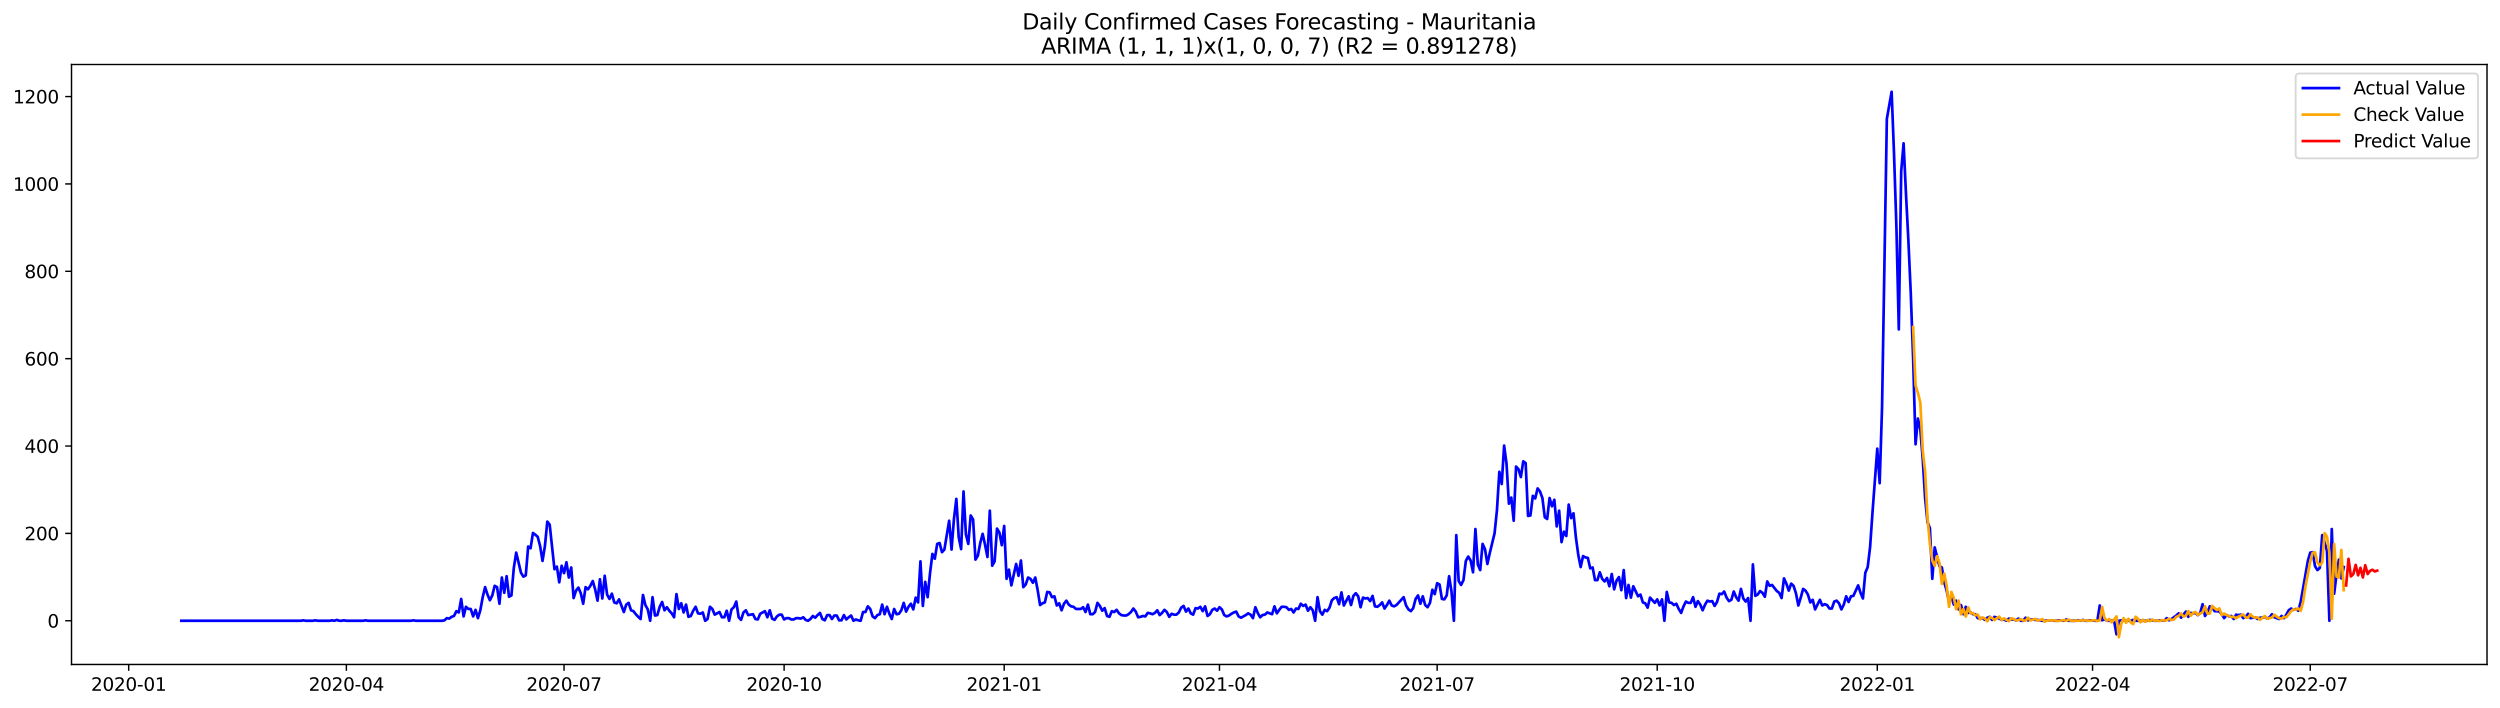 <?xml version="1.0" encoding="utf-8" standalone="no"?>
<!DOCTYPE svg PUBLIC "-//W3C//DTD SVG 1.1//EN"
  "http://www.w3.org/Graphics/SVG/1.1/DTD/svg11.dtd">
<svg xmlns:xlink="http://www.w3.org/1999/xlink" width="1386.05pt" height="392.274pt" viewBox="0 0 1386.05 392.274" xmlns="http://www.w3.org/2000/svg" version="1.1">
 <defs>
  <style type="text/css">*{stroke-linejoin: round; stroke-linecap: butt}</style>
 </defs>
 <g id="figure_1">
  <g id="patch_1">
   <path d="M 0 392.274 
L 1386.05 392.274 
L 1386.05 0 
L 0 0 
z
" style="fill: #ffffff"/>
  </g>
  <g id="axes_1">
   <g id="patch_2">
    <path d="M 39.65 368.396 
L 1378.85 368.396 
L 1378.85 35.755 
L 39.65 35.755 
z
" style="fill: #ffffff"/>
   </g>
   <g id="matplotlib.axis_1">
    <g id="xtick_1">
     <g id="line2d_1">
      <defs>
       <path id="md92a3fa991" d="M 0 0 
L 0 3.5 
" style="stroke: #000000; stroke-width: 0.8"/>
      </defs>
      <g>
       <use xlink:href="#md92a3fa991" x="71.346" y="368.396" style="stroke: #000000; stroke-width: 0.8"/>
      </g>
     </g>
     <g id="text_1">
      <!-- 2020-01 -->
      <g transform="translate(50.455 382.994)scale(0.1 -0.1)">
       <defs>
        <path id="DejaVuSans-32" d="M 1228 531 
L 3431 531 
L 3431 0 
L 469 0 
L 469 531 
Q 828 903 1448 1529 
Q 2069 2156 2228 2338 
Q 2531 2678 2651 2914 
Q 2772 3150 2772 3378 
Q 2772 3750 2511 3984 
Q 2250 4219 1831 4219 
Q 1534 4219 1204 4116 
Q 875 4013 500 3803 
L 500 4441 
Q 881 4594 1212 4672 
Q 1544 4750 1819 4750 
Q 2544 4750 2975 4387 
Q 3406 4025 3406 3419 
Q 3406 3131 3298 2873 
Q 3191 2616 2906 2266 
Q 2828 2175 2409 1742 
Q 1991 1309 1228 531 
z
" transform="scale(0.016)"/>
        <path id="DejaVuSans-30" d="M 2034 4250 
Q 1547 4250 1301 3770 
Q 1056 3291 1056 2328 
Q 1056 1369 1301 889 
Q 1547 409 2034 409 
Q 2525 409 2770 889 
Q 3016 1369 3016 2328 
Q 3016 3291 2770 3770 
Q 2525 4250 2034 4250 
z
M 2034 4750 
Q 2819 4750 3233 4129 
Q 3647 3509 3647 2328 
Q 3647 1150 3233 529 
Q 2819 -91 2034 -91 
Q 1250 -91 836 529 
Q 422 1150 422 2328 
Q 422 3509 836 4129 
Q 1250 4750 2034 4750 
z
" transform="scale(0.016)"/>
        <path id="DejaVuSans-2d" d="M 313 2009 
L 1997 2009 
L 1997 1497 
L 313 1497 
L 313 2009 
z
" transform="scale(0.016)"/>
        <path id="DejaVuSans-31" d="M 794 531 
L 1825 531 
L 1825 4091 
L 703 3866 
L 703 4441 
L 1819 4666 
L 2450 4666 
L 2450 531 
L 3481 531 
L 3481 0 
L 794 0 
L 794 531 
z
" transform="scale(0.016)"/>
       </defs>
       <use xlink:href="#DejaVuSans-32"/>
       <use xlink:href="#DejaVuSans-30" x="63.623"/>
       <use xlink:href="#DejaVuSans-32" x="127.246"/>
       <use xlink:href="#DejaVuSans-30" x="190.869"/>
       <use xlink:href="#DejaVuSans-2d" x="254.492"/>
       <use xlink:href="#DejaVuSans-30" x="290.576"/>
       <use xlink:href="#DejaVuSans-31" x="354.199"/>
      </g>
     </g>
    </g>
    <g id="xtick_2">
     <g id="line2d_2">
      <g>
       <use xlink:href="#md92a3fa991" x="192.031" y="368.396" style="stroke: #000000; stroke-width: 0.8"/>
      </g>
     </g>
     <g id="text_2">
      <!-- 2020-04 -->
      <g transform="translate(171.139 382.994)scale(0.1 -0.1)">
       <defs>
        <path id="DejaVuSans-34" d="M 2419 4116 
L 825 1625 
L 2419 1625 
L 2419 4116 
z
M 2253 4666 
L 3047 4666 
L 3047 1625 
L 3713 1625 
L 3713 1100 
L 3047 1100 
L 3047 0 
L 2419 0 
L 2419 1100 
L 313 1100 
L 313 1709 
L 2253 4666 
z
" transform="scale(0.016)"/>
       </defs>
       <use xlink:href="#DejaVuSans-32"/>
       <use xlink:href="#DejaVuSans-30" x="63.623"/>
       <use xlink:href="#DejaVuSans-32" x="127.246"/>
       <use xlink:href="#DejaVuSans-30" x="190.869"/>
       <use xlink:href="#DejaVuSans-2d" x="254.492"/>
       <use xlink:href="#DejaVuSans-30" x="290.576"/>
       <use xlink:href="#DejaVuSans-34" x="354.199"/>
      </g>
     </g>
    </g>
    <g id="xtick_3">
     <g id="line2d_3">
      <g>
       <use xlink:href="#md92a3fa991" x="312.715" y="368.396" style="stroke: #000000; stroke-width: 0.8"/>
      </g>
     </g>
     <g id="text_3">
      <!-- 2020-07 -->
      <g transform="translate(291.824 382.994)scale(0.1 -0.1)">
       <defs>
        <path id="DejaVuSans-37" d="M 525 4666 
L 3525 4666 
L 3525 4397 
L 1831 0 
L 1172 0 
L 2766 4134 
L 525 4134 
L 525 4666 
z
" transform="scale(0.016)"/>
       </defs>
       <use xlink:href="#DejaVuSans-32"/>
       <use xlink:href="#DejaVuSans-30" x="63.623"/>
       <use xlink:href="#DejaVuSans-32" x="127.246"/>
       <use xlink:href="#DejaVuSans-30" x="190.869"/>
       <use xlink:href="#DejaVuSans-2d" x="254.492"/>
       <use xlink:href="#DejaVuSans-30" x="290.576"/>
       <use xlink:href="#DejaVuSans-37" x="354.199"/>
      </g>
     </g>
    </g>
    <g id="xtick_4">
     <g id="line2d_4">
      <g>
       <use xlink:href="#md92a3fa991" x="434.726" y="368.396" style="stroke: #000000; stroke-width: 0.8"/>
      </g>
     </g>
     <g id="text_4">
      <!-- 2020-10 -->
      <g transform="translate(413.835 382.994)scale(0.1 -0.1)">
       <use xlink:href="#DejaVuSans-32"/>
       <use xlink:href="#DejaVuSans-30" x="63.623"/>
       <use xlink:href="#DejaVuSans-32" x="127.246"/>
       <use xlink:href="#DejaVuSans-30" x="190.869"/>
       <use xlink:href="#DejaVuSans-2d" x="254.492"/>
       <use xlink:href="#DejaVuSans-31" x="290.576"/>
       <use xlink:href="#DejaVuSans-30" x="354.199"/>
      </g>
     </g>
    </g>
    <g id="xtick_5">
     <g id="line2d_5">
      <g>
       <use xlink:href="#md92a3fa991" x="556.737" y="368.396" style="stroke: #000000; stroke-width: 0.8"/>
      </g>
     </g>
     <g id="text_5">
      <!-- 2021-01 -->
      <g transform="translate(535.845 382.994)scale(0.1 -0.1)">
       <use xlink:href="#DejaVuSans-32"/>
       <use xlink:href="#DejaVuSans-30" x="63.623"/>
       <use xlink:href="#DejaVuSans-32" x="127.246"/>
       <use xlink:href="#DejaVuSans-31" x="190.869"/>
       <use xlink:href="#DejaVuSans-2d" x="254.492"/>
       <use xlink:href="#DejaVuSans-30" x="290.576"/>
       <use xlink:href="#DejaVuSans-31" x="354.199"/>
      </g>
     </g>
    </g>
    <g id="xtick_6">
     <g id="line2d_6">
      <g>
       <use xlink:href="#md92a3fa991" x="676.095" y="368.396" style="stroke: #000000; stroke-width: 0.8"/>
      </g>
     </g>
     <g id="text_6">
      <!-- 2021-04 -->
      <g transform="translate(655.204 382.994)scale(0.1 -0.1)">
       <use xlink:href="#DejaVuSans-32"/>
       <use xlink:href="#DejaVuSans-30" x="63.623"/>
       <use xlink:href="#DejaVuSans-32" x="127.246"/>
       <use xlink:href="#DejaVuSans-31" x="190.869"/>
       <use xlink:href="#DejaVuSans-2d" x="254.492"/>
       <use xlink:href="#DejaVuSans-30" x="290.576"/>
       <use xlink:href="#DejaVuSans-34" x="354.199"/>
      </g>
     </g>
    </g>
    <g id="xtick_7">
     <g id="line2d_7">
      <g>
       <use xlink:href="#md92a3fa991" x="796.779" y="368.396" style="stroke: #000000; stroke-width: 0.8"/>
      </g>
     </g>
     <g id="text_7">
      <!-- 2021-07 -->
      <g transform="translate(775.888 382.994)scale(0.1 -0.1)">
       <use xlink:href="#DejaVuSans-32"/>
       <use xlink:href="#DejaVuSans-30" x="63.623"/>
       <use xlink:href="#DejaVuSans-32" x="127.246"/>
       <use xlink:href="#DejaVuSans-31" x="190.869"/>
       <use xlink:href="#DejaVuSans-2d" x="254.492"/>
       <use xlink:href="#DejaVuSans-30" x="290.576"/>
       <use xlink:href="#DejaVuSans-37" x="354.199"/>
      </g>
     </g>
    </g>
    <g id="xtick_8">
     <g id="line2d_8">
      <g>
       <use xlink:href="#md92a3fa991" x="918.79" y="368.396" style="stroke: #000000; stroke-width: 0.8"/>
      </g>
     </g>
     <g id="text_8">
      <!-- 2021-10 -->
      <g transform="translate(897.899 382.994)scale(0.1 -0.1)">
       <use xlink:href="#DejaVuSans-32"/>
       <use xlink:href="#DejaVuSans-30" x="63.623"/>
       <use xlink:href="#DejaVuSans-32" x="127.246"/>
       <use xlink:href="#DejaVuSans-31" x="190.869"/>
       <use xlink:href="#DejaVuSans-2d" x="254.492"/>
       <use xlink:href="#DejaVuSans-31" x="290.576"/>
       <use xlink:href="#DejaVuSans-30" x="354.199"/>
      </g>
     </g>
    </g>
    <g id="xtick_9">
     <g id="line2d_9">
      <g>
       <use xlink:href="#md92a3fa991" x="1040.801" y="368.396" style="stroke: #000000; stroke-width: 0.8"/>
      </g>
     </g>
     <g id="text_9">
      <!-- 2022-01 -->
      <g transform="translate(1019.909 382.994)scale(0.1 -0.1)">
       <use xlink:href="#DejaVuSans-32"/>
       <use xlink:href="#DejaVuSans-30" x="63.623"/>
       <use xlink:href="#DejaVuSans-32" x="127.246"/>
       <use xlink:href="#DejaVuSans-32" x="190.869"/>
       <use xlink:href="#DejaVuSans-2d" x="254.492"/>
       <use xlink:href="#DejaVuSans-30" x="290.576"/>
       <use xlink:href="#DejaVuSans-31" x="354.199"/>
      </g>
     </g>
    </g>
    <g id="xtick_10">
     <g id="line2d_10">
      <g>
       <use xlink:href="#md92a3fa991" x="1160.159" y="368.396" style="stroke: #000000; stroke-width: 0.8"/>
      </g>
     </g>
     <g id="text_10">
      <!-- 2022-04 -->
      <g transform="translate(1139.268 382.994)scale(0.1 -0.1)">
       <use xlink:href="#DejaVuSans-32"/>
       <use xlink:href="#DejaVuSans-30" x="63.623"/>
       <use xlink:href="#DejaVuSans-32" x="127.246"/>
       <use xlink:href="#DejaVuSans-32" x="190.869"/>
       <use xlink:href="#DejaVuSans-2d" x="254.492"/>
       <use xlink:href="#DejaVuSans-30" x="290.576"/>
       <use xlink:href="#DejaVuSans-34" x="354.199"/>
      </g>
     </g>
    </g>
    <g id="xtick_11">
     <g id="line2d_11">
      <g>
       <use xlink:href="#md92a3fa991" x="1280.844" y="368.396" style="stroke: #000000; stroke-width: 0.8"/>
      </g>
     </g>
     <g id="text_11">
      <!-- 2022-07 -->
      <g transform="translate(1259.952 382.994)scale(0.1 -0.1)">
       <use xlink:href="#DejaVuSans-32"/>
       <use xlink:href="#DejaVuSans-30" x="63.623"/>
       <use xlink:href="#DejaVuSans-32" x="127.246"/>
       <use xlink:href="#DejaVuSans-32" x="190.869"/>
       <use xlink:href="#DejaVuSans-2d" x="254.492"/>
       <use xlink:href="#DejaVuSans-30" x="290.576"/>
       <use xlink:href="#DejaVuSans-37" x="354.199"/>
      </g>
     </g>
    </g>
   </g>
   <g id="matplotlib.axis_2">
    <g id="ytick_1">
     <g id="line2d_12">
      <defs>
       <path id="mc332559210" d="M 0 0 
L -3.5 0 
" style="stroke: #000000; stroke-width: 0.8"/>
      </defs>
      <g>
       <use xlink:href="#mc332559210" x="39.65" y="344.167" style="stroke: #000000; stroke-width: 0.8"/>
      </g>
     </g>
     <g id="text_12">
      <!-- 0 -->
      <g transform="translate(26.288 347.966)scale(0.1 -0.1)">
       <use xlink:href="#DejaVuSans-30"/>
      </g>
     </g>
    </g>
    <g id="ytick_2">
     <g id="line2d_13">
      <g>
       <use xlink:href="#mc332559210" x="39.65" y="295.729" style="stroke: #000000; stroke-width: 0.8"/>
      </g>
     </g>
     <g id="text_13">
      <!-- 200 -->
      <g transform="translate(13.562 299.528)scale(0.1 -0.1)">
       <use xlink:href="#DejaVuSans-32"/>
       <use xlink:href="#DejaVuSans-30" x="63.623"/>
       <use xlink:href="#DejaVuSans-30" x="127.246"/>
      </g>
     </g>
    </g>
    <g id="ytick_3">
     <g id="line2d_14">
      <g>
       <use xlink:href="#mc332559210" x="39.65" y="247.291" style="stroke: #000000; stroke-width: 0.8"/>
      </g>
     </g>
     <g id="text_14">
      <!-- 400 -->
      <g transform="translate(13.562 251.091)scale(0.1 -0.1)">
       <use xlink:href="#DejaVuSans-34"/>
       <use xlink:href="#DejaVuSans-30" x="63.623"/>
       <use xlink:href="#DejaVuSans-30" x="127.246"/>
      </g>
     </g>
    </g>
    <g id="ytick_4">
     <g id="line2d_15">
      <g>
       <use xlink:href="#mc332559210" x="39.65" y="198.853" style="stroke: #000000; stroke-width: 0.8"/>
      </g>
     </g>
     <g id="text_15">
      <!-- 600 -->
      <g transform="translate(13.562 202.653)scale(0.1 -0.1)">
       <defs>
        <path id="DejaVuSans-36" d="M 2113 2584 
Q 1688 2584 1439 2293 
Q 1191 2003 1191 1497 
Q 1191 994 1439 701 
Q 1688 409 2113 409 
Q 2538 409 2786 701 
Q 3034 994 3034 1497 
Q 3034 2003 2786 2293 
Q 2538 2584 2113 2584 
z
M 3366 4563 
L 3366 3988 
Q 3128 4100 2886 4159 
Q 2644 4219 2406 4219 
Q 1781 4219 1451 3797 
Q 1122 3375 1075 2522 
Q 1259 2794 1537 2939 
Q 1816 3084 2150 3084 
Q 2853 3084 3261 2657 
Q 3669 2231 3669 1497 
Q 3669 778 3244 343 
Q 2819 -91 2113 -91 
Q 1303 -91 875 529 
Q 447 1150 447 2328 
Q 447 3434 972 4092 
Q 1497 4750 2381 4750 
Q 2619 4750 2861 4703 
Q 3103 4656 3366 4563 
z
" transform="scale(0.016)"/>
       </defs>
       <use xlink:href="#DejaVuSans-36"/>
       <use xlink:href="#DejaVuSans-30" x="63.623"/>
       <use xlink:href="#DejaVuSans-30" x="127.246"/>
      </g>
     </g>
    </g>
    <g id="ytick_5">
     <g id="line2d_16">
      <g>
       <use xlink:href="#mc332559210" x="39.65" y="150.415" style="stroke: #000000; stroke-width: 0.8"/>
      </g>
     </g>
     <g id="text_16">
      <!-- 800 -->
      <g transform="translate(13.562 154.215)scale(0.1 -0.1)">
       <defs>
        <path id="DejaVuSans-38" d="M 2034 2216 
Q 1584 2216 1326 1975 
Q 1069 1734 1069 1313 
Q 1069 891 1326 650 
Q 1584 409 2034 409 
Q 2484 409 2743 651 
Q 3003 894 3003 1313 
Q 3003 1734 2745 1975 
Q 2488 2216 2034 2216 
z
M 1403 2484 
Q 997 2584 770 2862 
Q 544 3141 544 3541 
Q 544 4100 942 4425 
Q 1341 4750 2034 4750 
Q 2731 4750 3128 4425 
Q 3525 4100 3525 3541 
Q 3525 3141 3298 2862 
Q 3072 2584 2669 2484 
Q 3125 2378 3379 2068 
Q 3634 1759 3634 1313 
Q 3634 634 3220 271 
Q 2806 -91 2034 -91 
Q 1263 -91 848 271 
Q 434 634 434 1313 
Q 434 1759 690 2068 
Q 947 2378 1403 2484 
z
M 1172 3481 
Q 1172 3119 1398 2916 
Q 1625 2713 2034 2713 
Q 2441 2713 2670 2916 
Q 2900 3119 2900 3481 
Q 2900 3844 2670 4047 
Q 2441 4250 2034 4250 
Q 1625 4250 1398 4047 
Q 1172 3844 1172 3481 
z
" transform="scale(0.016)"/>
       </defs>
       <use xlink:href="#DejaVuSans-38"/>
       <use xlink:href="#DejaVuSans-30" x="63.623"/>
       <use xlink:href="#DejaVuSans-30" x="127.246"/>
      </g>
     </g>
    </g>
    <g id="ytick_6">
     <g id="line2d_17">
      <g>
       <use xlink:href="#mc332559210" x="39.65" y="101.978" style="stroke: #000000; stroke-width: 0.8"/>
      </g>
     </g>
     <g id="text_17">
      <!-- 1000 -->
      <g transform="translate(7.2 105.777)scale(0.1 -0.1)">
       <use xlink:href="#DejaVuSans-31"/>
       <use xlink:href="#DejaVuSans-30" x="63.623"/>
       <use xlink:href="#DejaVuSans-30" x="127.246"/>
       <use xlink:href="#DejaVuSans-30" x="190.869"/>
      </g>
     </g>
    </g>
    <g id="ytick_7">
     <g id="line2d_18">
      <g>
       <use xlink:href="#mc332559210" x="39.65" y="53.54" style="stroke: #000000; stroke-width: 0.8"/>
      </g>
     </g>
     <g id="text_18">
      <!-- 1200 -->
      <g transform="translate(7.2 57.339)scale(0.1 -0.1)">
       <use xlink:href="#DejaVuSans-31"/>
       <use xlink:href="#DejaVuSans-32" x="63.623"/>
       <use xlink:href="#DejaVuSans-30" x="127.246"/>
       <use xlink:href="#DejaVuSans-30" x="190.869"/>
      </g>
     </g>
    </g>
   </g>
   <g id="line2d_19">
    <path d="M 100.523 344.167 
L 166.833 344.167 
L 168.159 343.925 
L 169.485 344.167 
L 173.464 344.167 
L 174.79 343.925 
L 176.116 344.167 
L 182.747 344.167 
L 184.074 343.925 
L 185.4 344.167 
L 186.726 343.683 
L 188.052 344.167 
L 189.378 344.167 
L 190.705 343.925 
L 192.031 344.167 
L 201.314 344.167 
L 202.64 343.925 
L 203.967 344.167 
L 227.838 344.167 
L 229.164 343.925 
L 230.491 344.167 
L 245.079 344.167 
L 246.405 343.925 
L 247.731 342.714 
L 249.057 342.956 
L 250.384 341.987 
L 251.71 341.503 
L 253.036 338.839 
L 254.362 339.566 
L 255.689 332.058 
L 257.015 341.745 
L 258.341 336.417 
L 259.667 337.628 
L 260.993 337.628 
L 262.32 341.745 
L 263.646 338.112 
L 264.972 342.714 
L 266.298 338.355 
L 267.624 331.089 
L 268.951 325.519 
L 270.277 329.636 
L 271.603 332.784 
L 272.929 330.12 
L 274.255 324.792 
L 275.582 325.519 
L 276.908 334.722 
L 278.234 320.19 
L 279.56 328.667 
L 280.886 319.464 
L 282.213 330.847 
L 283.539 330.12 
L 284.865 314.862 
L 286.191 306.386 
L 288.844 317.526 
L 290.17 319.706 
L 291.496 318.979 
L 292.822 302.995 
L 294.148 303.964 
L 295.475 295.487 
L 296.801 296.456 
L 298.127 297.667 
L 299.453 302.753 
L 300.779 310.987 
L 302.106 302.753 
L 303.432 289.19 
L 304.758 290.885 
L 307.41 315.589 
L 308.737 314.136 
L 310.063 322.854 
L 311.389 313.651 
L 312.715 317.768 
L 314.041 311.714 
L 315.368 320.19 
L 316.694 314.62 
L 318.02 331.573 
L 319.346 327.456 
L 320.672 325.761 
L 321.999 328.909 
L 323.325 334.722 
L 324.651 325.519 
L 325.977 326.729 
L 327.303 324.792 
L 328.63 322.128 
L 329.956 326.729 
L 331.282 333.026 
L 332.608 321.159 
L 333.934 331.815 
L 335.261 319.222 
L 336.587 329.636 
L 337.913 332.058 
L 339.239 329.151 
L 340.566 333.995 
L 341.892 334.48 
L 343.218 332.3 
L 345.87 339.323 
L 347.197 335.206 
L 348.523 334.237 
L 349.849 338.355 
L 351.175 338.839 
L 352.501 340.534 
L 353.828 341.987 
L 355.154 343.198 
L 356.48 329.878 
L 357.806 335.448 
L 359.132 337.87 
L 360.459 344.167 
L 361.785 331.089 
L 363.111 341.261 
L 364.437 341.019 
L 365.763 336.417 
L 367.09 333.753 
L 368.416 338.355 
L 369.742 336.659 
L 371.068 338.597 
L 372.394 340.05 
L 373.721 342.23 
L 375.047 329.394 
L 376.373 337.628 
L 377.699 334.48 
L 379.025 339.566 
L 380.352 335.206 
L 381.678 341.987 
L 383.004 341.503 
L 384.33 338.597 
L 385.656 336.417 
L 386.983 340.05 
L 388.309 340.292 
L 389.635 339.566 
L 390.961 344.167 
L 392.287 343.198 
L 393.614 336.417 
L 394.94 337.628 
L 396.266 340.776 
L 398.918 339.323 
L 400.245 342.23 
L 401.571 342.23 
L 402.897 338.597 
L 404.223 344.167 
L 405.549 337.87 
L 406.876 336.659 
L 408.202 333.511 
L 409.528 342.23 
L 410.854 343.683 
L 412.18 339.566 
L 413.507 338.355 
L 414.833 341.019 
L 417.485 340.534 
L 418.811 343.198 
L 420.138 343.441 
L 421.464 340.292 
L 424.116 338.839 
L 425.443 342.23 
L 426.769 338.355 
L 428.095 342.956 
L 429.421 343.683 
L 430.747 341.745 
L 432.074 340.776 
L 433.4 340.776 
L 434.726 343.441 
L 436.052 342.714 
L 437.378 342.714 
L 438.705 343.441 
L 440.031 343.441 
L 441.357 342.714 
L 442.683 342.714 
L 444.009 342.956 
L 445.336 342.23 
L 446.662 343.683 
L 447.988 344.167 
L 449.314 343.198 
L 450.64 341.503 
L 451.967 342.472 
L 453.293 341.019 
L 454.619 339.808 
L 455.945 343.198 
L 457.271 343.925 
L 458.598 341.019 
L 459.924 341.019 
L 461.25 343.198 
L 462.576 341.261 
L 463.902 341.261 
L 465.229 343.925 
L 466.555 343.925 
L 467.881 341.019 
L 469.207 343.441 
L 470.533 342.23 
L 471.86 341.261 
L 473.186 344.167 
L 474.512 343.441 
L 475.838 343.925 
L 477.164 344.167 
L 478.491 339.323 
L 479.817 339.323 
L 481.143 336.175 
L 482.469 337.628 
L 483.795 341.745 
L 485.122 342.714 
L 486.448 341.019 
L 487.774 340.534 
L 489.1 335.206 
L 490.426 340.534 
L 491.753 336.417 
L 493.079 340.292 
L 494.405 343.198 
L 495.731 337.628 
L 497.057 340.534 
L 498.384 340.292 
L 499.71 338.355 
L 501.036 334.237 
L 502.362 339.081 
L 503.689 336.417 
L 505.015 334.722 
L 506.341 337.87 
L 507.667 331.331 
L 508.993 333.995 
L 510.32 311.229 
L 511.646 335.933 
L 512.972 322.612 
L 514.298 331.089 
L 515.624 317.768 
L 516.951 307.112 
L 518.277 309.776 
L 519.603 301.542 
L 520.929 301.057 
L 522.255 306.143 
L 523.582 304.69 
L 526.234 288.706 
L 527.56 304.69 
L 528.886 287.737 
L 530.213 276.596 
L 531.539 297.909 
L 532.865 304.448 
L 534.191 272.479 
L 535.517 296.214 
L 536.844 301.542 
L 538.17 285.799 
L 539.496 287.979 
L 540.822 310.261 
L 542.148 308.081 
L 543.475 301.057 
L 544.801 295.971 
L 546.127 302.026 
L 547.453 308.807 
L 548.779 283.135 
L 550.106 313.651 
L 551.432 311.229 
L 552.758 293.065 
L 554.084 295.245 
L 555.41 302.268 
L 556.737 291.612 
L 558.063 320.917 
L 559.389 315.831 
L 560.715 324.55 
L 563.368 312.682 
L 564.694 319.222 
L 566.02 310.745 
L 567.346 325.519 
L 568.672 324.065 
L 569.999 320.19 
L 571.325 320.917 
L 572.651 323.097 
L 573.977 320.19 
L 575.303 327.214 
L 576.63 335.448 
L 577.956 334.48 
L 579.282 333.995 
L 580.608 328.183 
L 581.934 328.425 
L 583.261 331.089 
L 584.587 330.605 
L 585.913 335.691 
L 587.239 334.48 
L 588.566 338.355 
L 589.892 334.722 
L 591.218 333.026 
L 592.544 335.206 
L 593.87 336.175 
L 595.197 336.417 
L 596.523 337.628 
L 599.175 337.628 
L 600.501 336.659 
L 601.828 339.323 
L 603.154 335.206 
L 604.48 340.534 
L 605.806 340.534 
L 607.132 339.323 
L 608.459 334.237 
L 609.785 335.933 
L 611.111 338.597 
L 612.437 337.144 
L 613.763 341.503 
L 615.09 341.987 
L 616.416 338.839 
L 617.742 339.323 
L 619.068 338.112 
L 620.394 340.05 
L 621.721 341.019 
L 623.047 341.261 
L 624.373 341.261 
L 625.699 340.534 
L 627.025 339.323 
L 628.352 337.386 
L 629.678 339.081 
L 631.004 342.23 
L 632.33 341.987 
L 633.656 341.503 
L 634.983 341.745 
L 636.309 339.808 
L 637.635 340.05 
L 638.961 340.534 
L 640.287 339.808 
L 641.614 338.355 
L 642.94 341.019 
L 644.266 339.808 
L 645.592 338.112 
L 646.918 339.323 
L 648.245 341.987 
L 649.571 340.292 
L 650.897 340.776 
L 652.223 340.776 
L 653.549 339.566 
L 654.876 336.901 
L 656.202 335.933 
L 657.528 339.081 
L 658.854 337.386 
L 660.18 340.05 
L 661.507 340.776 
L 662.833 337.144 
L 664.159 337.386 
L 665.485 336.417 
L 666.811 338.839 
L 668.138 336.175 
L 669.464 341.503 
L 670.79 340.534 
L 672.116 338.112 
L 673.443 337.386 
L 674.769 338.597 
L 676.095 336.659 
L 677.421 337.87 
L 678.747 341.019 
L 680.074 341.745 
L 681.4 341.261 
L 682.726 340.292 
L 684.052 339.566 
L 685.378 339.081 
L 686.705 341.745 
L 688.031 342.472 
L 690.683 341.019 
L 692.009 340.05 
L 693.336 340.776 
L 694.662 342.714 
L 695.988 336.659 
L 697.314 339.808 
L 698.64 342.23 
L 699.967 341.019 
L 701.293 340.776 
L 702.619 339.566 
L 705.271 340.534 
L 706.598 336.175 
L 707.924 340.05 
L 709.25 338.112 
L 710.576 336.417 
L 711.902 336.417 
L 713.229 336.659 
L 714.555 338.112 
L 715.881 337.628 
L 717.207 339.566 
L 718.533 337.386 
L 719.86 337.628 
L 721.186 334.722 
L 722.512 335.933 
L 723.838 335.206 
L 725.164 338.597 
L 726.491 336.659 
L 727.817 338.355 
L 729.143 344.167 
L 730.469 331.089 
L 731.795 338.839 
L 733.122 340.776 
L 734.448 338.112 
L 735.774 338.839 
L 737.1 336.901 
L 738.426 332.784 
L 739.753 331.573 
L 741.079 331.089 
L 742.405 334.964 
L 743.731 328.425 
L 745.057 335.691 
L 747.71 330.605 
L 749.036 335.448 
L 750.362 330.362 
L 751.689 328.909 
L 753.015 330.605 
L 754.341 336.659 
L 755.667 331.331 
L 756.993 331.815 
L 758.32 331.573 
L 759.646 333.269 
L 760.972 330.362 
L 762.298 336.175 
L 763.624 336.417 
L 764.951 335.448 
L 766.277 333.995 
L 767.603 337.386 
L 768.929 335.448 
L 770.255 333.026 
L 771.582 335.691 
L 772.908 336.175 
L 774.234 335.448 
L 778.213 331.089 
L 779.539 335.691 
L 780.865 337.87 
L 782.191 338.839 
L 783.517 337.144 
L 784.844 332.058 
L 786.17 330.12 
L 787.496 334.722 
L 788.822 330.605 
L 790.148 335.448 
L 791.475 336.659 
L 792.801 334.237 
L 794.127 326.972 
L 795.453 329.394 
L 796.779 323.339 
L 798.106 324.065 
L 799.432 332.058 
L 800.758 332.3 
L 802.084 330.12 
L 803.41 319.464 
L 804.737 327.94 
L 806.063 344.167 
L 807.389 296.698 
L 808.715 322.128 
L 810.041 324.308 
L 811.368 321.644 
L 812.694 310.987 
L 814.02 308.565 
L 815.346 310.745 
L 816.672 317.284 
L 817.999 293.307 
L 819.325 312.925 
L 820.651 316.073 
L 821.977 301.542 
L 823.303 304.448 
L 824.63 312.682 
L 825.956 306.628 
L 828.608 295.729 
L 829.934 282.893 
L 831.261 261.58 
L 832.587 268.362 
L 833.913 247.049 
L 835.239 256.979 
L 836.566 279.26 
L 837.892 275.87 
L 839.218 288.706 
L 840.544 258.674 
L 841.87 260.127 
L 843.197 264.487 
L 844.523 255.768 
L 845.849 256.737 
L 847.175 286.042 
L 848.501 285.799 
L 849.828 274.901 
L 851.154 276.354 
L 852.48 270.784 
L 853.806 272.479 
L 855.132 276.112 
L 856.459 286.768 
L 857.785 287.737 
L 859.111 276.112 
L 860.437 280.713 
L 861.763 277.081 
L 863.09 291.854 
L 864.416 283.135 
L 865.742 300.573 
L 867.068 294.76 
L 868.394 297.182 
L 869.721 279.745 
L 871.047 287.253 
L 872.373 284.588 
L 873.699 297.909 
L 875.025 307.597 
L 876.352 314.378 
L 877.678 308.323 
L 879.004 309.05 
L 880.33 309.292 
L 881.656 315.104 
L 882.983 314.62 
L 884.309 321.644 
L 885.635 321.644 
L 886.961 317.284 
L 888.287 320.917 
L 889.614 322.37 
L 890.94 320.433 
L 892.266 325.034 
L 893.592 318.253 
L 894.918 326.729 
L 896.245 321.886 
L 897.571 319.948 
L 898.897 327.214 
L 900.223 316.073 
L 901.549 331.573 
L 902.876 324.308 
L 904.202 331.331 
L 905.528 325.034 
L 908.18 330.605 
L 909.507 329.636 
L 910.833 333.995 
L 912.159 334.48 
L 913.485 336.901 
L 914.811 331.331 
L 917.464 334.237 
L 918.79 332.3 
L 920.116 335.691 
L 921.443 332.3 
L 922.769 344.167 
L 924.095 328.183 
L 925.421 333.995 
L 926.747 334.237 
L 928.074 335.448 
L 929.4 334.722 
L 930.726 337.628 
L 932.052 339.808 
L 933.378 336.175 
L 934.705 333.511 
L 936.031 334.237 
L 937.357 334.237 
L 938.683 331.089 
L 940.009 336.417 
L 941.336 333.269 
L 942.662 335.206 
L 943.988 338.355 
L 945.314 335.206 
L 946.64 333.026 
L 947.967 333.511 
L 949.293 333.269 
L 950.619 335.933 
L 951.945 333.753 
L 953.271 329.151 
L 954.598 329.394 
L 955.924 327.94 
L 957.25 331.331 
L 958.576 333.269 
L 959.902 332.542 
L 961.229 327.94 
L 962.555 331.089 
L 963.881 333.026 
L 965.207 326.487 
L 966.533 331.815 
L 967.86 333.511 
L 969.186 331.573 
L 970.512 344.167 
L 971.838 312.925 
L 973.164 330.362 
L 974.491 329.636 
L 975.817 327.698 
L 977.143 328.667 
L 978.469 330.847 
L 979.795 322.37 
L 981.122 324.792 
L 982.448 324.308 
L 985.1 327.698 
L 986.426 328.667 
L 987.753 331.573 
L 989.079 320.675 
L 990.405 323.581 
L 991.731 327.456 
L 993.057 323.581 
L 994.384 324.792 
L 995.71 328.909 
L 997.036 335.691 
L 998.362 331.331 
L 999.689 326.487 
L 1001.015 327.456 
L 1002.341 329.636 
L 1003.667 333.995 
L 1004.993 332.542 
L 1006.32 337.87 
L 1008.972 332.542 
L 1010.298 335.691 
L 1011.624 334.964 
L 1012.951 335.448 
L 1014.277 337.386 
L 1015.603 337.386 
L 1016.929 333.511 
L 1018.255 333.026 
L 1019.582 334.48 
L 1020.908 337.87 
L 1022.234 335.206 
L 1023.56 330.605 
L 1024.886 333.753 
L 1026.213 330.605 
L 1027.539 330.362 
L 1030.191 324.55 
L 1031.517 328.667 
L 1032.844 331.815 
L 1034.17 317.526 
L 1035.496 314.378 
L 1036.822 303.237 
L 1038.148 284.104 
L 1040.801 248.744 
L 1042.127 267.877 
L 1043.453 225.494 
L 1046.106 65.891 
L 1048.758 50.876 
L 1050.084 85.266 
L 1051.41 125.954 
L 1052.737 182.627 
L 1054.063 94.954 
L 1055.389 79.454 
L 1056.715 107.548 
L 1058.041 133.22 
L 1059.368 162.525 
L 1060.694 199.338 
L 1062.02 246.323 
L 1063.346 232.033 
L 1064.672 238.088 
L 1065.999 254.557 
L 1067.325 276.354 
L 1068.651 289.432 
L 1069.977 292.823 
L 1071.303 320.917 
L 1072.63 303.479 
L 1075.282 313.893 
L 1076.608 314.62 
L 1077.934 322.854 
L 1079.261 327.456 
L 1080.587 333.269 
L 1081.913 330.847 
L 1083.239 335.206 
L 1084.566 333.026 
L 1085.892 337.87 
L 1087.218 335.448 
L 1088.544 340.534 
L 1089.87 336.417 
L 1091.197 339.808 
L 1092.523 339.566 
L 1093.849 340.534 
L 1095.175 340.534 
L 1096.501 342.714 
L 1099.154 342.714 
L 1100.48 343.683 
L 1101.806 342.472 
L 1103.132 341.987 
L 1104.459 343.683 
L 1105.785 341.987 
L 1108.437 342.956 
L 1109.763 343.683 
L 1111.09 343.441 
L 1112.416 344.167 
L 1113.742 342.956 
L 1115.068 343.441 
L 1116.394 343.441 
L 1117.721 343.925 
L 1119.047 342.956 
L 1120.373 344.167 
L 1121.699 344.167 
L 1123.025 342.472 
L 1124.352 343.925 
L 1125.678 343.441 
L 1127.004 343.441 
L 1128.33 343.683 
L 1129.656 343.683 
L 1132.309 344.167 
L 1133.635 344.167 
L 1134.961 343.925 
L 1137.614 343.925 
L 1138.94 344.167 
L 1140.266 344.167 
L 1141.592 343.925 
L 1142.918 343.925 
L 1144.245 344.167 
L 1145.571 343.441 
L 1146.897 344.167 
L 1150.876 344.167 
L 1152.202 343.925 
L 1153.528 344.167 
L 1154.854 343.683 
L 1156.18 344.167 
L 1157.507 344.167 
L 1158.833 343.925 
L 1160.159 343.925 
L 1161.485 344.167 
L 1162.811 344.167 
L 1164.138 335.691 
L 1165.464 343.925 
L 1166.79 343.198 
L 1168.116 344.167 
L 1172.095 344.167 
L 1173.421 351.675 
L 1174.747 344.167 
L 1176.074 343.925 
L 1177.4 343.925 
L 1178.726 344.167 
L 1181.378 344.167 
L 1182.705 343.683 
L 1184.031 344.167 
L 1190.662 344.167 
L 1191.988 343.683 
L 1194.64 344.167 
L 1195.967 344.167 
L 1197.293 343.925 
L 1198.619 343.925 
L 1199.945 344.167 
L 1201.271 342.714 
L 1202.598 343.925 
L 1203.924 343.198 
L 1206.576 341.261 
L 1207.902 340.05 
L 1209.229 342.472 
L 1211.881 339.081 
L 1213.207 341.987 
L 1214.533 339.808 
L 1215.86 340.05 
L 1217.186 339.808 
L 1218.512 341.019 
L 1219.838 339.808 
L 1221.164 334.964 
L 1222.491 341.503 
L 1223.817 339.566 
L 1225.143 336.175 
L 1226.469 336.659 
L 1227.795 338.839 
L 1229.122 338.839 
L 1230.448 339.081 
L 1231.774 340.534 
L 1233.1 342.714 
L 1234.426 341.019 
L 1235.753 341.745 
L 1237.079 341.503 
L 1238.405 343.198 
L 1239.731 340.776 
L 1241.057 341.019 
L 1242.384 340.776 
L 1243.71 342.714 
L 1245.036 341.987 
L 1246.362 340.292 
L 1247.689 342.714 
L 1250.341 342.23 
L 1251.667 343.198 
L 1252.993 342.472 
L 1254.32 342.472 
L 1255.646 341.987 
L 1256.972 342.956 
L 1258.298 342.23 
L 1259.624 340.534 
L 1260.951 342.23 
L 1263.603 343.198 
L 1264.929 341.503 
L 1266.255 342.714 
L 1267.582 340.776 
L 1268.908 338.355 
L 1270.234 337.386 
L 1271.56 338.112 
L 1272.886 337.628 
L 1274.213 338.597 
L 1275.539 333.753 
L 1279.517 310.987 
L 1280.844 306.386 
L 1282.17 306.143 
L 1283.496 313.893 
L 1284.822 316.073 
L 1286.148 314.862 
L 1287.475 296.698 
L 1288.801 300.815 
L 1290.127 305.417 
L 1291.453 344.167 
L 1292.779 293.307 
L 1294.106 329.151 
L 1295.432 318.253 
L 1296.758 310.261 
L 1298.084 320.675 
L 1299.41 314.378 
L 1299.41 314.378 
" clip-path="url(#p40b61af808)" style="fill: none; stroke: #0000ff; stroke-width: 1.5; stroke-linecap: square"/>
   </g>
   <g id="line2d_20">
    <path d="M 1060.694 181.304 
L 1062.02 213.725 
L 1063.346 217.892 
L 1064.672 223.268 
L 1065.999 249.776 
L 1067.325 261.545 
L 1068.651 287.305 
L 1069.977 301.609 
L 1071.303 310.745 
L 1072.63 313.79 
L 1073.956 308.357 
L 1075.282 312.06 
L 1076.608 323.712 
L 1077.934 317.994 
L 1079.261 324.764 
L 1080.587 336.46 
L 1081.913 328.19 
L 1083.239 331.549 
L 1084.566 337.762 
L 1085.892 332.968 
L 1087.218 340.652 
L 1088.544 337.59 
L 1089.87 341.862 
L 1091.197 336.658 
L 1092.523 340.092 
L 1093.849 339.977 
L 1095.175 341.121 
L 1096.501 340.745 
L 1097.828 343.376 
L 1099.154 342.344 
L 1100.48 342.897 
L 1101.806 344.451 
L 1103.132 342.197 
L 1104.459 342.564 
L 1105.785 343.834 
L 1107.111 342.696 
L 1108.437 341.846 
L 1109.763 343.776 
L 1111.09 342.829 
L 1113.742 344.409 
L 1115.068 342.8 
L 1116.394 343.159 
L 1117.721 343.999 
L 1119.047 343.834 
L 1120.373 343.257 
L 1121.699 343.998 
L 1123.025 344.114 
L 1124.352 342.437 
L 1125.678 343.991 
L 1128.33 343.127 
L 1129.656 344.039 
L 1130.983 343.775 
L 1132.309 343.233 
L 1133.635 344.689 
L 1134.961 344.029 
L 1136.287 343.904 
L 1137.614 344.027 
L 1138.94 343.918 
L 1140.266 344.239 
L 1141.592 344.27 
L 1142.918 343.936 
L 1144.245 343.83 
L 1145.571 344.148 
L 1146.897 343.515 
L 1148.223 344.132 
L 1149.549 344.274 
L 1150.876 343.994 
L 1152.202 344.233 
L 1153.528 343.975 
L 1156.18 343.943 
L 1157.507 344.144 
L 1158.833 344.186 
L 1160.159 343.929 
L 1161.485 343.836 
L 1162.811 344.229 
L 1164.138 344.023 
L 1165.464 336.513 
L 1166.79 342.731 
L 1168.116 344.161 
L 1169.443 343.214 
L 1170.769 345.041 
L 1172.095 343.521 
L 1173.421 341.723 
L 1174.747 353.276 
L 1176.074 345.827 
L 1177.4 342.679 
L 1178.726 345.267 
L 1180.052 343.037 
L 1181.378 345.103 
L 1182.705 346.031 
L 1184.031 341.939 
L 1185.357 343.087 
L 1186.683 344.984 
L 1188.009 343.576 
L 1189.336 344.734 
L 1190.662 343.698 
L 1191.988 344.385 
L 1193.314 343.557 
L 1194.64 344.164 
L 1195.967 343.949 
L 1197.293 344.348 
L 1198.619 343.795 
L 1199.945 344.032 
L 1201.271 343.888 
L 1202.598 342.993 
L 1203.924 343.758 
L 1205.25 343.473 
L 1206.576 341.996 
L 1207.902 341.456 
L 1209.229 340.072 
L 1210.555 341.824 
L 1211.881 341.412 
L 1213.207 338.824 
L 1214.533 341.392 
L 1215.86 339.828 
L 1217.186 339.279 
L 1218.512 340.93 
L 1221.164 339.472 
L 1222.491 336.115 
L 1223.817 340.182 
L 1225.143 340.205 
L 1226.469 335.913 
L 1227.795 337.185 
L 1229.122 338.188 
L 1230.448 337.288 
L 1231.774 341.096 
L 1233.1 340.157 
L 1234.426 341.039 
L 1237.079 342.101 
L 1238.405 341.925 
L 1239.731 342.797 
L 1241.057 341.894 
L 1243.71 340.66 
L 1245.036 342.367 
L 1246.362 342.481 
L 1247.689 340.54 
L 1249.015 342.003 
L 1250.341 342.391 
L 1251.667 342.308 
L 1252.993 343.658 
L 1254.32 342.514 
L 1255.646 341.609 
L 1256.972 343.051 
L 1259.624 342.35 
L 1260.951 340.836 
L 1262.277 341.897 
L 1263.603 342.718 
L 1264.929 342.985 
L 1266.255 342.003 
L 1267.582 342.256 
L 1270.234 338.847 
L 1271.56 337.769 
L 1272.886 338.061 
L 1274.213 337.268 
L 1275.539 338.7 
L 1276.865 333.767 
L 1278.191 325.15 
L 1280.844 311.304 
L 1282.17 306.559 
L 1283.496 306.206 
L 1284.822 311.82 
L 1286.148 313.341 
L 1287.475 311.937 
L 1288.801 295.571 
L 1290.127 297.553 
L 1291.453 306.189 
L 1292.779 343.031 
L 1294.106 301.617 
L 1295.432 319.634 
L 1296.758 320.246 
L 1298.084 304.901 
L 1299.41 327.201 
L 1299.41 327.201 
" clip-path="url(#p40b61af808)" style="fill: none; stroke: #ffa500; stroke-width: 1.5; stroke-linecap: square"/>
   </g>
   <g id="line2d_21">
    <path d="M 1300.737 324.576 
L 1302.063 309.81 
L 1303.389 319.581 
L 1304.715 318.322 
L 1306.041 313.174 
L 1307.368 318.961 
L 1308.694 314.815 
L 1310.02 320.156 
L 1311.346 313.369 
L 1312.672 318.255 
L 1313.999 316.493 
L 1315.325 315.884 
L 1316.651 316.826 
L 1317.977 316.361 
" clip-path="url(#p40b61af808)" style="fill: none; stroke: #ff0000; stroke-width: 1.5; stroke-linecap: square"/>
   </g>
   <g id="patch_3">
    <path d="M 39.65 368.396 
L 39.65 35.755 
" style="fill: none; stroke: #000000; stroke-width: 0.8; stroke-linejoin: miter; stroke-linecap: square"/>
   </g>
   <g id="patch_4">
    <path d="M 1378.85 368.396 
L 1378.85 35.755 
" style="fill: none; stroke: #000000; stroke-width: 0.8; stroke-linejoin: miter; stroke-linecap: square"/>
   </g>
   <g id="patch_5">
    <path d="M 39.65 368.396 
L 1378.85 368.396 
" style="fill: none; stroke: #000000; stroke-width: 0.8; stroke-linejoin: miter; stroke-linecap: square"/>
   </g>
   <g id="patch_6">
    <path d="M 39.65 35.755 
L 1378.85 35.755 
" style="fill: none; stroke: #000000; stroke-width: 0.8; stroke-linejoin: miter; stroke-linecap: square"/>
   </g>
   <g id="text_19">
    <!-- Daily Confirmed Cases Forecasting - Mauritania -->
    <g transform="translate(566.785 16.318)scale(0.12 -0.12)">
     <defs>
      <path id="DejaVuSans-44" d="M 1259 4147 
L 1259 519 
L 2022 519 
Q 2988 519 3436 956 
Q 3884 1394 3884 2338 
Q 3884 3275 3436 3711 
Q 2988 4147 2022 4147 
L 1259 4147 
z
M 628 4666 
L 1925 4666 
Q 3281 4666 3915 4102 
Q 4550 3538 4550 2338 
Q 4550 1131 3912 565 
Q 3275 0 1925 0 
L 628 0 
L 628 4666 
z
" transform="scale(0.016)"/>
      <path id="DejaVuSans-61" d="M 2194 1759 
Q 1497 1759 1228 1600 
Q 959 1441 959 1056 
Q 959 750 1161 570 
Q 1363 391 1709 391 
Q 2188 391 2477 730 
Q 2766 1069 2766 1631 
L 2766 1759 
L 2194 1759 
z
M 3341 1997 
L 3341 0 
L 2766 0 
L 2766 531 
Q 2569 213 2275 61 
Q 1981 -91 1556 -91 
Q 1019 -91 701 211 
Q 384 513 384 1019 
Q 384 1609 779 1909 
Q 1175 2209 1959 2209 
L 2766 2209 
L 2766 2266 
Q 2766 2663 2505 2880 
Q 2244 3097 1772 3097 
Q 1472 3097 1187 3025 
Q 903 2953 641 2809 
L 641 3341 
Q 956 3463 1253 3523 
Q 1550 3584 1831 3584 
Q 2591 3584 2966 3190 
Q 3341 2797 3341 1997 
z
" transform="scale(0.016)"/>
      <path id="DejaVuSans-69" d="M 603 3500 
L 1178 3500 
L 1178 0 
L 603 0 
L 603 3500 
z
M 603 4863 
L 1178 4863 
L 1178 4134 
L 603 4134 
L 603 4863 
z
" transform="scale(0.016)"/>
      <path id="DejaVuSans-6c" d="M 603 4863 
L 1178 4863 
L 1178 0 
L 603 0 
L 603 4863 
z
" transform="scale(0.016)"/>
      <path id="DejaVuSans-79" d="M 2059 -325 
Q 1816 -950 1584 -1140 
Q 1353 -1331 966 -1331 
L 506 -1331 
L 506 -850 
L 844 -850 
Q 1081 -850 1212 -737 
Q 1344 -625 1503 -206 
L 1606 56 
L 191 3500 
L 800 3500 
L 1894 763 
L 2988 3500 
L 3597 3500 
L 2059 -325 
z
" transform="scale(0.016)"/>
      <path id="DejaVuSans-20" transform="scale(0.016)"/>
      <path id="DejaVuSans-43" d="M 4122 4306 
L 4122 3641 
Q 3803 3938 3442 4084 
Q 3081 4231 2675 4231 
Q 1875 4231 1450 3742 
Q 1025 3253 1025 2328 
Q 1025 1406 1450 917 
Q 1875 428 2675 428 
Q 3081 428 3442 575 
Q 3803 722 4122 1019 
L 4122 359 
Q 3791 134 3420 21 
Q 3050 -91 2638 -91 
Q 1578 -91 968 557 
Q 359 1206 359 2328 
Q 359 3453 968 4101 
Q 1578 4750 2638 4750 
Q 3056 4750 3426 4639 
Q 3797 4528 4122 4306 
z
" transform="scale(0.016)"/>
      <path id="DejaVuSans-6f" d="M 1959 3097 
Q 1497 3097 1228 2736 
Q 959 2375 959 1747 
Q 959 1119 1226 758 
Q 1494 397 1959 397 
Q 2419 397 2687 759 
Q 2956 1122 2956 1747 
Q 2956 2369 2687 2733 
Q 2419 3097 1959 3097 
z
M 1959 3584 
Q 2709 3584 3137 3096 
Q 3566 2609 3566 1747 
Q 3566 888 3137 398 
Q 2709 -91 1959 -91 
Q 1206 -91 779 398 
Q 353 888 353 1747 
Q 353 2609 779 3096 
Q 1206 3584 1959 3584 
z
" transform="scale(0.016)"/>
      <path id="DejaVuSans-6e" d="M 3513 2113 
L 3513 0 
L 2938 0 
L 2938 2094 
Q 2938 2591 2744 2837 
Q 2550 3084 2163 3084 
Q 1697 3084 1428 2787 
Q 1159 2491 1159 1978 
L 1159 0 
L 581 0 
L 581 3500 
L 1159 3500 
L 1159 2956 
Q 1366 3272 1645 3428 
Q 1925 3584 2291 3584 
Q 2894 3584 3203 3211 
Q 3513 2838 3513 2113 
z
" transform="scale(0.016)"/>
      <path id="DejaVuSans-66" d="M 2375 4863 
L 2375 4384 
L 1825 4384 
Q 1516 4384 1395 4259 
Q 1275 4134 1275 3809 
L 1275 3500 
L 2222 3500 
L 2222 3053 
L 1275 3053 
L 1275 0 
L 697 0 
L 697 3053 
L 147 3053 
L 147 3500 
L 697 3500 
L 697 3744 
Q 697 4328 969 4595 
Q 1241 4863 1831 4863 
L 2375 4863 
z
" transform="scale(0.016)"/>
      <path id="DejaVuSans-72" d="M 2631 2963 
Q 2534 3019 2420 3045 
Q 2306 3072 2169 3072 
Q 1681 3072 1420 2755 
Q 1159 2438 1159 1844 
L 1159 0 
L 581 0 
L 581 3500 
L 1159 3500 
L 1159 2956 
Q 1341 3275 1631 3429 
Q 1922 3584 2338 3584 
Q 2397 3584 2469 3576 
Q 2541 3569 2628 3553 
L 2631 2963 
z
" transform="scale(0.016)"/>
      <path id="DejaVuSans-6d" d="M 3328 2828 
Q 3544 3216 3844 3400 
Q 4144 3584 4550 3584 
Q 5097 3584 5394 3201 
Q 5691 2819 5691 2113 
L 5691 0 
L 5113 0 
L 5113 2094 
Q 5113 2597 4934 2840 
Q 4756 3084 4391 3084 
Q 3944 3084 3684 2787 
Q 3425 2491 3425 1978 
L 3425 0 
L 2847 0 
L 2847 2094 
Q 2847 2600 2669 2842 
Q 2491 3084 2119 3084 
Q 1678 3084 1418 2786 
Q 1159 2488 1159 1978 
L 1159 0 
L 581 0 
L 581 3500 
L 1159 3500 
L 1159 2956 
Q 1356 3278 1631 3431 
Q 1906 3584 2284 3584 
Q 2666 3584 2933 3390 
Q 3200 3197 3328 2828 
z
" transform="scale(0.016)"/>
      <path id="DejaVuSans-65" d="M 3597 1894 
L 3597 1613 
L 953 1613 
Q 991 1019 1311 708 
Q 1631 397 2203 397 
Q 2534 397 2845 478 
Q 3156 559 3463 722 
L 3463 178 
Q 3153 47 2828 -22 
Q 2503 -91 2169 -91 
Q 1331 -91 842 396 
Q 353 884 353 1716 
Q 353 2575 817 3079 
Q 1281 3584 2069 3584 
Q 2775 3584 3186 3129 
Q 3597 2675 3597 1894 
z
M 3022 2063 
Q 3016 2534 2758 2815 
Q 2500 3097 2075 3097 
Q 1594 3097 1305 2825 
Q 1016 2553 972 2059 
L 3022 2063 
z
" transform="scale(0.016)"/>
      <path id="DejaVuSans-64" d="M 2906 2969 
L 2906 4863 
L 3481 4863 
L 3481 0 
L 2906 0 
L 2906 525 
Q 2725 213 2448 61 
Q 2172 -91 1784 -91 
Q 1150 -91 751 415 
Q 353 922 353 1747 
Q 353 2572 751 3078 
Q 1150 3584 1784 3584 
Q 2172 3584 2448 3432 
Q 2725 3281 2906 2969 
z
M 947 1747 
Q 947 1113 1208 752 
Q 1469 391 1925 391 
Q 2381 391 2643 752 
Q 2906 1113 2906 1747 
Q 2906 2381 2643 2742 
Q 2381 3103 1925 3103 
Q 1469 3103 1208 2742 
Q 947 2381 947 1747 
z
" transform="scale(0.016)"/>
      <path id="DejaVuSans-73" d="M 2834 3397 
L 2834 2853 
Q 2591 2978 2328 3040 
Q 2066 3103 1784 3103 
Q 1356 3103 1142 2972 
Q 928 2841 928 2578 
Q 928 2378 1081 2264 
Q 1234 2150 1697 2047 
L 1894 2003 
Q 2506 1872 2764 1633 
Q 3022 1394 3022 966 
Q 3022 478 2636 193 
Q 2250 -91 1575 -91 
Q 1294 -91 989 -36 
Q 684 19 347 128 
L 347 722 
Q 666 556 975 473 
Q 1284 391 1588 391 
Q 1994 391 2212 530 
Q 2431 669 2431 922 
Q 2431 1156 2273 1281 
Q 2116 1406 1581 1522 
L 1381 1569 
Q 847 1681 609 1914 
Q 372 2147 372 2553 
Q 372 3047 722 3315 
Q 1072 3584 1716 3584 
Q 2034 3584 2315 3537 
Q 2597 3491 2834 3397 
z
" transform="scale(0.016)"/>
      <path id="DejaVuSans-46" d="M 628 4666 
L 3309 4666 
L 3309 4134 
L 1259 4134 
L 1259 2759 
L 3109 2759 
L 3109 2228 
L 1259 2228 
L 1259 0 
L 628 0 
L 628 4666 
z
" transform="scale(0.016)"/>
      <path id="DejaVuSans-63" d="M 3122 3366 
L 3122 2828 
Q 2878 2963 2633 3030 
Q 2388 3097 2138 3097 
Q 1578 3097 1268 2742 
Q 959 2388 959 1747 
Q 959 1106 1268 751 
Q 1578 397 2138 397 
Q 2388 397 2633 464 
Q 2878 531 3122 666 
L 3122 134 
Q 2881 22 2623 -34 
Q 2366 -91 2075 -91 
Q 1284 -91 818 406 
Q 353 903 353 1747 
Q 353 2603 823 3093 
Q 1294 3584 2113 3584 
Q 2378 3584 2631 3529 
Q 2884 3475 3122 3366 
z
" transform="scale(0.016)"/>
      <path id="DejaVuSans-74" d="M 1172 4494 
L 1172 3500 
L 2356 3500 
L 2356 3053 
L 1172 3053 
L 1172 1153 
Q 1172 725 1289 603 
Q 1406 481 1766 481 
L 2356 481 
L 2356 0 
L 1766 0 
Q 1100 0 847 248 
Q 594 497 594 1153 
L 594 3053 
L 172 3053 
L 172 3500 
L 594 3500 
L 594 4494 
L 1172 4494 
z
" transform="scale(0.016)"/>
      <path id="DejaVuSans-67" d="M 2906 1791 
Q 2906 2416 2648 2759 
Q 2391 3103 1925 3103 
Q 1463 3103 1205 2759 
Q 947 2416 947 1791 
Q 947 1169 1205 825 
Q 1463 481 1925 481 
Q 2391 481 2648 825 
Q 2906 1169 2906 1791 
z
M 3481 434 
Q 3481 -459 3084 -895 
Q 2688 -1331 1869 -1331 
Q 1566 -1331 1297 -1286 
Q 1028 -1241 775 -1147 
L 775 -588 
Q 1028 -725 1275 -790 
Q 1522 -856 1778 -856 
Q 2344 -856 2625 -561 
Q 2906 -266 2906 331 
L 2906 616 
Q 2728 306 2450 153 
Q 2172 0 1784 0 
Q 1141 0 747 490 
Q 353 981 353 1791 
Q 353 2603 747 3093 
Q 1141 3584 1784 3584 
Q 2172 3584 2450 3431 
Q 2728 3278 2906 2969 
L 2906 3500 
L 3481 3500 
L 3481 434 
z
" transform="scale(0.016)"/>
      <path id="DejaVuSans-4d" d="M 628 4666 
L 1569 4666 
L 2759 1491 
L 3956 4666 
L 4897 4666 
L 4897 0 
L 4281 0 
L 4281 4097 
L 3078 897 
L 2444 897 
L 1241 4097 
L 1241 0 
L 628 0 
L 628 4666 
z
" transform="scale(0.016)"/>
      <path id="DejaVuSans-75" d="M 544 1381 
L 544 3500 
L 1119 3500 
L 1119 1403 
Q 1119 906 1312 657 
Q 1506 409 1894 409 
Q 2359 409 2629 706 
Q 2900 1003 2900 1516 
L 2900 3500 
L 3475 3500 
L 3475 0 
L 2900 0 
L 2900 538 
Q 2691 219 2414 64 
Q 2138 -91 1772 -91 
Q 1169 -91 856 284 
Q 544 659 544 1381 
z
M 1991 3584 
L 1991 3584 
z
" transform="scale(0.016)"/>
     </defs>
     <use xlink:href="#DejaVuSans-44"/>
     <use xlink:href="#DejaVuSans-61" x="77.002"/>
     <use xlink:href="#DejaVuSans-69" x="138.281"/>
     <use xlink:href="#DejaVuSans-6c" x="166.064"/>
     <use xlink:href="#DejaVuSans-79" x="193.848"/>
     <use xlink:href="#DejaVuSans-20" x="253.027"/>
     <use xlink:href="#DejaVuSans-43" x="284.814"/>
     <use xlink:href="#DejaVuSans-6f" x="354.639"/>
     <use xlink:href="#DejaVuSans-6e" x="415.82"/>
     <use xlink:href="#DejaVuSans-66" x="479.199"/>
     <use xlink:href="#DejaVuSans-69" x="514.404"/>
     <use xlink:href="#DejaVuSans-72" x="542.188"/>
     <use xlink:href="#DejaVuSans-6d" x="581.551"/>
     <use xlink:href="#DejaVuSans-65" x="678.963"/>
     <use xlink:href="#DejaVuSans-64" x="740.486"/>
     <use xlink:href="#DejaVuSans-20" x="803.963"/>
     <use xlink:href="#DejaVuSans-43" x="835.75"/>
     <use xlink:href="#DejaVuSans-61" x="905.574"/>
     <use xlink:href="#DejaVuSans-73" x="966.854"/>
     <use xlink:href="#DejaVuSans-65" x="1018.953"/>
     <use xlink:href="#DejaVuSans-73" x="1080.477"/>
     <use xlink:href="#DejaVuSans-20" x="1132.576"/>
     <use xlink:href="#DejaVuSans-46" x="1164.363"/>
     <use xlink:href="#DejaVuSans-6f" x="1218.258"/>
     <use xlink:href="#DejaVuSans-72" x="1279.439"/>
     <use xlink:href="#DejaVuSans-65" x="1318.303"/>
     <use xlink:href="#DejaVuSans-63" x="1379.826"/>
     <use xlink:href="#DejaVuSans-61" x="1434.807"/>
     <use xlink:href="#DejaVuSans-73" x="1496.086"/>
     <use xlink:href="#DejaVuSans-74" x="1548.186"/>
     <use xlink:href="#DejaVuSans-69" x="1587.395"/>
     <use xlink:href="#DejaVuSans-6e" x="1615.178"/>
     <use xlink:href="#DejaVuSans-67" x="1678.557"/>
     <use xlink:href="#DejaVuSans-20" x="1742.033"/>
     <use xlink:href="#DejaVuSans-2d" x="1773.82"/>
     <use xlink:href="#DejaVuSans-20" x="1809.904"/>
     <use xlink:href="#DejaVuSans-4d" x="1841.691"/>
     <use xlink:href="#DejaVuSans-61" x="1927.971"/>
     <use xlink:href="#DejaVuSans-75" x="1989.25"/>
     <use xlink:href="#DejaVuSans-72" x="2052.629"/>
     <use xlink:href="#DejaVuSans-69" x="2093.742"/>
     <use xlink:href="#DejaVuSans-74" x="2121.525"/>
     <use xlink:href="#DejaVuSans-61" x="2160.734"/>
     <use xlink:href="#DejaVuSans-6e" x="2222.014"/>
     <use xlink:href="#DejaVuSans-69" x="2285.393"/>
     <use xlink:href="#DejaVuSans-61" x="2313.176"/>
    </g>
    <!-- ARIMA (1, 1, 1)x(1, 0, 0, 7) (R2 = 0.891278) -->
    <g transform="translate(577.266 29.756)scale(0.12 -0.12)">
     <defs>
      <path id="DejaVuSans-41" d="M 2188 4044 
L 1331 1722 
L 3047 1722 
L 2188 4044 
z
M 1831 4666 
L 2547 4666 
L 4325 0 
L 3669 0 
L 3244 1197 
L 1141 1197 
L 716 0 
L 50 0 
L 1831 4666 
z
" transform="scale(0.016)"/>
      <path id="DejaVuSans-52" d="M 2841 2188 
Q 3044 2119 3236 1894 
Q 3428 1669 3622 1275 
L 4263 0 
L 3584 0 
L 2988 1197 
Q 2756 1666 2539 1819 
Q 2322 1972 1947 1972 
L 1259 1972 
L 1259 0 
L 628 0 
L 628 4666 
L 2053 4666 
Q 2853 4666 3247 4331 
Q 3641 3997 3641 3322 
Q 3641 2881 3436 2590 
Q 3231 2300 2841 2188 
z
M 1259 4147 
L 1259 2491 
L 2053 2491 
Q 2509 2491 2742 2702 
Q 2975 2913 2975 3322 
Q 2975 3731 2742 3939 
Q 2509 4147 2053 4147 
L 1259 4147 
z
" transform="scale(0.016)"/>
      <path id="DejaVuSans-49" d="M 628 4666 
L 1259 4666 
L 1259 0 
L 628 0 
L 628 4666 
z
" transform="scale(0.016)"/>
      <path id="DejaVuSans-28" d="M 1984 4856 
Q 1566 4138 1362 3434 
Q 1159 2731 1159 2009 
Q 1159 1288 1364 580 
Q 1569 -128 1984 -844 
L 1484 -844 
Q 1016 -109 783 600 
Q 550 1309 550 2009 
Q 550 2706 781 3412 
Q 1013 4119 1484 4856 
L 1984 4856 
z
" transform="scale(0.016)"/>
      <path id="DejaVuSans-2c" d="M 750 794 
L 1409 794 
L 1409 256 
L 897 -744 
L 494 -744 
L 750 256 
L 750 794 
z
" transform="scale(0.016)"/>
      <path id="DejaVuSans-29" d="M 513 4856 
L 1013 4856 
Q 1481 4119 1714 3412 
Q 1947 2706 1947 2009 
Q 1947 1309 1714 600 
Q 1481 -109 1013 -844 
L 513 -844 
Q 928 -128 1133 580 
Q 1338 1288 1338 2009 
Q 1338 2731 1133 3434 
Q 928 4138 513 4856 
z
" transform="scale(0.016)"/>
      <path id="DejaVuSans-78" d="M 3513 3500 
L 2247 1797 
L 3578 0 
L 2900 0 
L 1881 1375 
L 863 0 
L 184 0 
L 1544 1831 
L 300 3500 
L 978 3500 
L 1906 2253 
L 2834 3500 
L 3513 3500 
z
" transform="scale(0.016)"/>
      <path id="DejaVuSans-3d" d="M 678 2906 
L 4684 2906 
L 4684 2381 
L 678 2381 
L 678 2906 
z
M 678 1631 
L 4684 1631 
L 4684 1100 
L 678 1100 
L 678 1631 
z
" transform="scale(0.016)"/>
      <path id="DejaVuSans-2e" d="M 684 794 
L 1344 794 
L 1344 0 
L 684 0 
L 684 794 
z
" transform="scale(0.016)"/>
      <path id="DejaVuSans-39" d="M 703 97 
L 703 672 
Q 941 559 1184 500 
Q 1428 441 1663 441 
Q 2288 441 2617 861 
Q 2947 1281 2994 2138 
Q 2813 1869 2534 1725 
Q 2256 1581 1919 1581 
Q 1219 1581 811 2004 
Q 403 2428 403 3163 
Q 403 3881 828 4315 
Q 1253 4750 1959 4750 
Q 2769 4750 3195 4129 
Q 3622 3509 3622 2328 
Q 3622 1225 3098 567 
Q 2575 -91 1691 -91 
Q 1453 -91 1209 -44 
Q 966 3 703 97 
z
M 1959 2075 
Q 2384 2075 2632 2365 
Q 2881 2656 2881 3163 
Q 2881 3666 2632 3958 
Q 2384 4250 1959 4250 
Q 1534 4250 1286 3958 
Q 1038 3666 1038 3163 
Q 1038 2656 1286 2365 
Q 1534 2075 1959 2075 
z
" transform="scale(0.016)"/>
     </defs>
     <use xlink:href="#DejaVuSans-41"/>
     <use xlink:href="#DejaVuSans-52" x="68.408"/>
     <use xlink:href="#DejaVuSans-49" x="137.891"/>
     <use xlink:href="#DejaVuSans-4d" x="167.383"/>
     <use xlink:href="#DejaVuSans-41" x="253.662"/>
     <use xlink:href="#DejaVuSans-20" x="322.07"/>
     <use xlink:href="#DejaVuSans-28" x="353.857"/>
     <use xlink:href="#DejaVuSans-31" x="392.871"/>
     <use xlink:href="#DejaVuSans-2c" x="456.494"/>
     <use xlink:href="#DejaVuSans-20" x="488.281"/>
     <use xlink:href="#DejaVuSans-31" x="520.068"/>
     <use xlink:href="#DejaVuSans-2c" x="583.691"/>
     <use xlink:href="#DejaVuSans-20" x="615.479"/>
     <use xlink:href="#DejaVuSans-31" x="647.266"/>
     <use xlink:href="#DejaVuSans-29" x="710.889"/>
     <use xlink:href="#DejaVuSans-78" x="749.902"/>
     <use xlink:href="#DejaVuSans-28" x="809.082"/>
     <use xlink:href="#DejaVuSans-31" x="848.096"/>
     <use xlink:href="#DejaVuSans-2c" x="911.719"/>
     <use xlink:href="#DejaVuSans-20" x="943.506"/>
     <use xlink:href="#DejaVuSans-30" x="975.293"/>
     <use xlink:href="#DejaVuSans-2c" x="1038.916"/>
     <use xlink:href="#DejaVuSans-20" x="1070.703"/>
     <use xlink:href="#DejaVuSans-30" x="1102.49"/>
     <use xlink:href="#DejaVuSans-2c" x="1166.113"/>
     <use xlink:href="#DejaVuSans-20" x="1197.9"/>
     <use xlink:href="#DejaVuSans-37" x="1229.688"/>
     <use xlink:href="#DejaVuSans-29" x="1293.311"/>
     <use xlink:href="#DejaVuSans-20" x="1332.324"/>
     <use xlink:href="#DejaVuSans-28" x="1364.111"/>
     <use xlink:href="#DejaVuSans-52" x="1403.125"/>
     <use xlink:href="#DejaVuSans-32" x="1472.607"/>
     <use xlink:href="#DejaVuSans-20" x="1536.23"/>
     <use xlink:href="#DejaVuSans-3d" x="1568.018"/>
     <use xlink:href="#DejaVuSans-20" x="1651.807"/>
     <use xlink:href="#DejaVuSans-30" x="1683.594"/>
     <use xlink:href="#DejaVuSans-2e" x="1747.217"/>
     <use xlink:href="#DejaVuSans-38" x="1779.004"/>
     <use xlink:href="#DejaVuSans-39" x="1842.627"/>
     <use xlink:href="#DejaVuSans-31" x="1906.25"/>
     <use xlink:href="#DejaVuSans-32" x="1969.873"/>
     <use xlink:href="#DejaVuSans-37" x="2033.496"/>
     <use xlink:href="#DejaVuSans-38" x="2097.119"/>
     <use xlink:href="#DejaVuSans-29" x="2160.742"/>
    </g>
   </g>
   <g id="legend_1">
    <g id="patch_7">
     <path d="M 1274.77 87.79 
L 1371.85 87.79 
Q 1373.85 87.79 1373.85 85.79 
L 1373.85 42.755 
Q 1373.85 40.755 1371.85 40.755 
L 1274.77 40.755 
Q 1272.77 40.755 1272.77 42.755 
L 1272.77 85.79 
Q 1272.77 87.79 1274.77 87.79 
z
" style="fill: #ffffff; opacity: 0.8; stroke: #cccccc; stroke-linejoin: miter"/>
    </g>
    <g id="line2d_22">
     <path d="M 1276.77 48.854 
L 1286.77 48.854 
L 1296.77 48.854 
" style="fill: none; stroke: #0000ff; stroke-width: 1.5; stroke-linecap: square"/>
    </g>
    <g id="text_20">
     <!-- Actual Value -->
     <g transform="translate(1304.77 52.354)scale(0.1 -0.1)">
      <defs>
       <path id="DejaVuSans-56" d="M 1831 0 
L 50 4666 
L 709 4666 
L 2188 738 
L 3669 4666 
L 4325 4666 
L 2547 0 
L 1831 0 
z
" transform="scale(0.016)"/>
      </defs>
      <use xlink:href="#DejaVuSans-41"/>
      <use xlink:href="#DejaVuSans-63" x="66.658"/>
      <use xlink:href="#DejaVuSans-74" x="121.639"/>
      <use xlink:href="#DejaVuSans-75" x="160.848"/>
      <use xlink:href="#DejaVuSans-61" x="224.227"/>
      <use xlink:href="#DejaVuSans-6c" x="285.506"/>
      <use xlink:href="#DejaVuSans-20" x="313.289"/>
      <use xlink:href="#DejaVuSans-56" x="345.076"/>
      <use xlink:href="#DejaVuSans-61" x="405.734"/>
      <use xlink:href="#DejaVuSans-6c" x="467.014"/>
      <use xlink:href="#DejaVuSans-75" x="494.797"/>
      <use xlink:href="#DejaVuSans-65" x="558.176"/>
     </g>
    </g>
    <g id="line2d_23">
     <path d="M 1276.77 63.532 
L 1286.77 63.532 
L 1296.77 63.532 
" style="fill: none; stroke: #ffa500; stroke-width: 1.5; stroke-linecap: square"/>
    </g>
    <g id="text_21">
     <!-- Check Value -->
     <g transform="translate(1304.77 67.032)scale(0.1 -0.1)">
      <defs>
       <path id="DejaVuSans-68" d="M 3513 2113 
L 3513 0 
L 2938 0 
L 2938 2094 
Q 2938 2591 2744 2837 
Q 2550 3084 2163 3084 
Q 1697 3084 1428 2787 
Q 1159 2491 1159 1978 
L 1159 0 
L 581 0 
L 581 4863 
L 1159 4863 
L 1159 2956 
Q 1366 3272 1645 3428 
Q 1925 3584 2291 3584 
Q 2894 3584 3203 3211 
Q 3513 2838 3513 2113 
z
" transform="scale(0.016)"/>
       <path id="DejaVuSans-6b" d="M 581 4863 
L 1159 4863 
L 1159 1991 
L 2875 3500 
L 3609 3500 
L 1753 1863 
L 3688 0 
L 2938 0 
L 1159 1709 
L 1159 0 
L 581 0 
L 581 4863 
z
" transform="scale(0.016)"/>
      </defs>
      <use xlink:href="#DejaVuSans-43"/>
      <use xlink:href="#DejaVuSans-68" x="69.824"/>
      <use xlink:href="#DejaVuSans-65" x="133.203"/>
      <use xlink:href="#DejaVuSans-63" x="194.727"/>
      <use xlink:href="#DejaVuSans-6b" x="249.707"/>
      <use xlink:href="#DejaVuSans-20" x="307.617"/>
      <use xlink:href="#DejaVuSans-56" x="339.404"/>
      <use xlink:href="#DejaVuSans-61" x="400.062"/>
      <use xlink:href="#DejaVuSans-6c" x="461.342"/>
      <use xlink:href="#DejaVuSans-75" x="489.125"/>
      <use xlink:href="#DejaVuSans-65" x="552.504"/>
     </g>
    </g>
    <g id="line2d_24">
     <path d="M 1276.77 78.21 
L 1286.77 78.21 
L 1296.77 78.21 
" style="fill: none; stroke: #ff0000; stroke-width: 1.5; stroke-linecap: square"/>
    </g>
    <g id="text_22">
     <!-- Predict Value -->
     <g transform="translate(1304.77 81.71)scale(0.1 -0.1)">
      <defs>
       <path id="DejaVuSans-50" d="M 1259 4147 
L 1259 2394 
L 2053 2394 
Q 2494 2394 2734 2622 
Q 2975 2850 2975 3272 
Q 2975 3691 2734 3919 
Q 2494 4147 2053 4147 
L 1259 4147 
z
M 628 4666 
L 2053 4666 
Q 2838 4666 3239 4311 
Q 3641 3956 3641 3272 
Q 3641 2581 3239 2228 
Q 2838 1875 2053 1875 
L 1259 1875 
L 1259 0 
L 628 0 
L 628 4666 
z
" transform="scale(0.016)"/>
      </defs>
      <use xlink:href="#DejaVuSans-50"/>
      <use xlink:href="#DejaVuSans-72" x="58.553"/>
      <use xlink:href="#DejaVuSans-65" x="97.416"/>
      <use xlink:href="#DejaVuSans-64" x="158.939"/>
      <use xlink:href="#DejaVuSans-69" x="222.416"/>
      <use xlink:href="#DejaVuSans-63" x="250.199"/>
      <use xlink:href="#DejaVuSans-74" x="305.18"/>
      <use xlink:href="#DejaVuSans-20" x="344.389"/>
      <use xlink:href="#DejaVuSans-56" x="376.176"/>
      <use xlink:href="#DejaVuSans-61" x="436.834"/>
      <use xlink:href="#DejaVuSans-6c" x="498.113"/>
      <use xlink:href="#DejaVuSans-75" x="525.896"/>
      <use xlink:href="#DejaVuSans-65" x="589.275"/>
     </g>
    </g>
   </g>
  </g>
 </g>
 <defs>
  <clipPath id="p40b61af808">
   <rect x="39.65" y="35.755" width="1339.2" height="332.64"/>
  </clipPath>
 </defs>
</svg>
